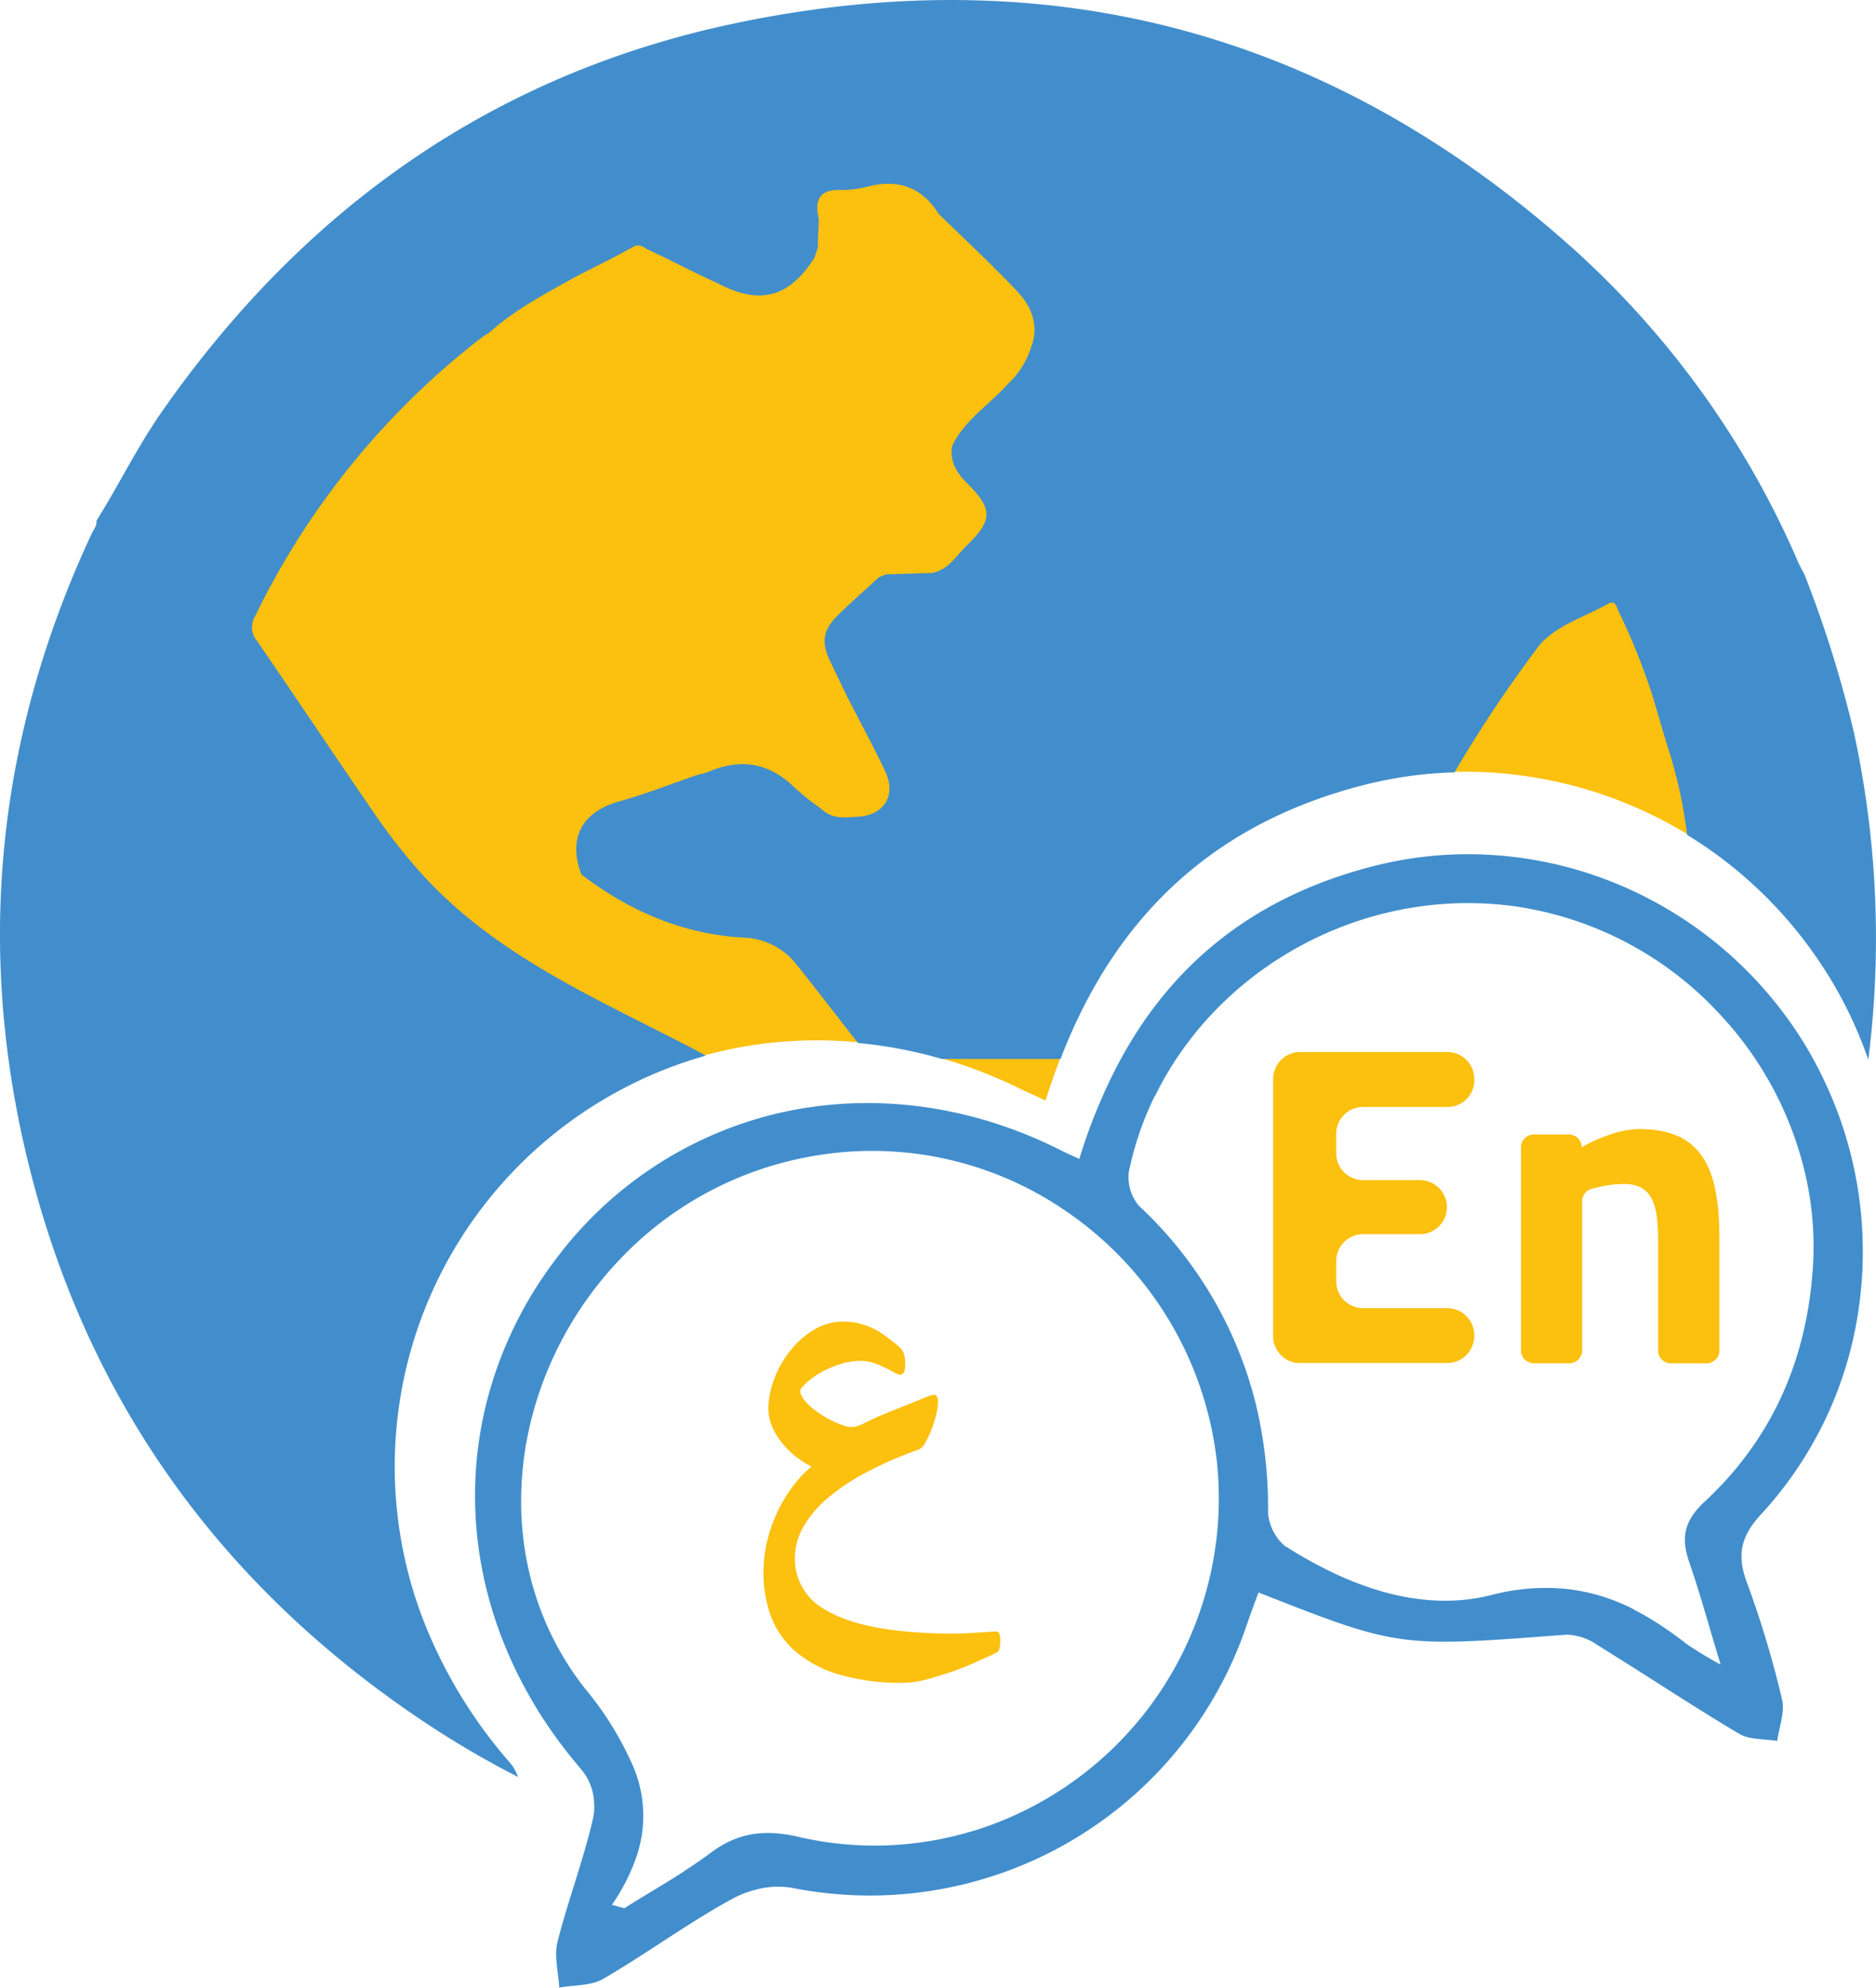 <svg xmlns="http://www.w3.org/2000/svg" viewBox="0 0 267.78 283.73"><defs><style>.cls-1{fill:#fcc00e;}.cls-2{fill:#428ecc;}</style></defs><g id="Layer_2" data-name="Layer 2"><g id="Layer_1-2" data-name="Layer 1"><path class="cls-1" d="M258,131.67c0,1,0,2,0,3a61.06,61.06,0,0,0-50.32-24.51A58.12,58.12,0,0,0,195,111.89c-21.69,5.41-35.82,18.74-43.67,39.19-.76,1.95-1.45,4-2.09,6-1.27-.59-2.12-1-3-1.38a69,69,0,0,0-11.9-4.67,64,64,0,0,0-11.92-2.27,60.86,60.86,0,0,0-21.82,1.86,60.93,60.93,0,0,0-39.73,82,124.39,124.39,0,1,1,197-101Z"/><path class="cls-2" d="M264.67,104.74A164.76,164.76,0,0,0,257.57,82c-.34-.67-.73-1.32-1-2a128.85,128.85,0,0,0-31.45-44C190.6,4.8,150.29-6.19,105,3.31,70.29,10.58,43.16,29.92,22.94,59c-3.41,4.91-6,10.28-9.18,15.33.11.74-.41,1.26-.68,1.85C.13,103.93-3.34,132.83,3.27,162.7,11,197.52,30,225,59.41,245a135.25,135.25,0,0,0,14.53,8.62,6.37,6.37,0,0,0-1.12-2A69.18,69.18,0,0,1,61,232.67a60.93,60.93,0,0,1,39.73-82l-1.06-.6c-14-7.37-28.83-13.45-39.73-25.63a84.29,84.29,0,0,1-6.51-8.35c-5.62-8.18-11.12-16.42-16.73-24.6a3,3,0,0,1-.28-3.55A111.93,111.93,0,0,1,68.92,48.05a9.1,9.1,0,0,1,.85-.51C73.41,44.25,77.7,42,82,39.59c2.81-1.45,5.66-2.83,8.41-4.37.92-.52,1.43.1,2,.37,2.43,1.12,4.82,2.35,7.23,3.53,1.14.54,2.29,1.06,3.41,1.61,5.63,2.78,9.69,1.58,13.2-3.93.16-.5.32-1,.49-1.5,0-1.29.09-2.59.13-3.88,0-.17,0-.34-.08-.5-.5-2.55.35-3.88,3.14-3.8a14.94,14.94,0,0,0,4-.51c4.3-1.07,7.67.11,10.05,3.91,3.76,3.68,7.63,7.26,11.24,11.09,2.05,2.18,3.15,4.9,1.94,8a12.18,12.18,0,0,1-3.27,5.17c-2.67,3-6.22,5.14-8,8.92-.33,2.19.67,3.8,2.17,5.29,3.67,3.64,3.67,5.26-.08,8.89-1.52,1.46-2.62,3.51-5,3.9l-6.54.2-1,.42c-1.89,1.74-3.82,3.44-5.66,5.23-2.38,2.32-2.63,4-1.2,6.93l2.16,4.49c.16.34.33.67.51,1,1.71,3.36,3.52,6.67,5.12,10.07s-.2,6.2-3.77,6.43c-1.79.11-3.7.44-5.26-1l-.51-.39a38.89,38.89,0,0,1-3.31-2.66c-3.63-3.62-7.75-4.35-12.42-2.33a11.29,11.29,0,0,1-1.44.39c-3.79,1.29-7.53,2.8-11.39,3.85C82.81,116,81.1,119.91,83,124.82c6.83,5.22,14.48,8.51,23.09,9a10,10,0,0,1,7.73,4c2.73,3.41,5.39,6.88,8.08,10.33a7.3,7.3,0,0,0,.62.72,64,64,0,0,1,11.92,2.27c5.65,0,11.3,0,16.94,0,7.85-20.45,22-33.78,43.67-39.19a58.12,58.12,0,0,1,12.56-1.71A187.92,187.92,0,0,1,219.8,92c2.64-2.9,6.4-3.93,9.66-5.78,1.12-.63,1.26.32,1.56,1a94.84,94.84,0,0,1,4.8,11.9c.74,2.48,1.47,5,2.21,7.44a67.76,67.76,0,0,1,2.79,12.6,61,61,0,0,1,17.09,15.57q1.8,2.42,3.38,5a61.05,61.05,0,0,1,5.39,11.51q.42-3.3.68-6.65A138.43,138.43,0,0,0,264.67,104.74Z"/><path class="cls-2" d="M210.69,127.29a12.63,12.63,0,0,1-1.32-4.17c-20.46,1.37-38.89,14.48-46.26,33.26.59,0,1.18,0,1.76.05,8.37-17.13,26.95-28.31,46.7-27.49C211.27,128.39,211,127.85,210.69,127.29Zm12.68,99.47a30.17,30.17,0,0,0-10.47.9c-10,2.51-20.13-1.14-29-6.71a3.43,3.43,0,0,1-.33-.24,6.3,6.3,0,0,0,1.69,1.69c9.56,6,20.56,9.95,31.3,7.24a36.62,36.62,0,0,1,4.67-.88,28.9,28.9,0,0,1,12.1,1A27.58,27.58,0,0,0,223.37,226.76Zm-84.6,34.61a48.29,48.29,0,0,1-24.79.8c-4.89-1.13-8.62-.62-12.56,2.32-1.23.92-2.5,1.78-3.79,2.61.53.17,1.05.33,1.58.48,3.23-1.51,6.53-1.61,10.56-.68a52.24,52.24,0,0,0,38.44-6Q143.54,261.32,138.77,261.37Zm126.84-77.08a53.52,53.52,0,0,0,.28-6.46,56.58,56.58,0,0,0-5.44-23.47,54.6,54.6,0,0,0-2.69-5.06,56.89,56.89,0,0,0-27.18-23.24h0a55.77,55.77,0,0,0-21.27-4.14,54.2,54.2,0,0,0-12.9,1.61c-18.85,4.71-31.54,15.87-39,32.88a78.13,78.13,0,0,0-3.35,9c-1.17-.55-2-.9-2.73-1.28-13.56-6.82-28.08-8.32-41.26-5a55.51,55.51,0,0,0-30.54,20.33,57.11,57.11,0,0,0-9.26,17.8c-4.65,14.95-2.69,31.18,5.67,45.46.73,1.26,1.52,2.51,2.35,3.73,1.21,1.77,2.52,3.51,3.93,5.2.34.41.68.81,1,1.21a7.78,7.78,0,0,1,1.58,4.46,7.29,7.29,0,0,1-.13,2.12c-.19.82-.39,1.65-.61,2.47-1.35,5.12-3.19,10.12-4.48,15.26-.51,2,.13,4.34.25,6.51,2.12-.38,4.54-.23,6.29-1.25,6.26-3.65,12.14-8,18.47-11.45a14.08,14.08,0,0,1,3.13-1.23,12.38,12.38,0,0,1,5.31-.31,56.78,56.78,0,0,0,65-37.72c.51-1.49,1.07-3,1.61-4.43,17.37,6.83,19.68,7.72,35.55,6.64,2.44-.16,5.2-.38,8.38-.62a8,8,0,0,1,4.4,1.45l1.94,1.21.16.1c6.05,3.78,12,7.72,18.16,11.38a5.33,5.33,0,0,0,1.61.58c1.23.25,2.6.24,3.84.45.27-2,1.12-4.1.69-5.92A141.41,141.41,0,0,0,249.4,226c-1.51-4-1-6.7,2.1-10A54.67,54.67,0,0,0,265.61,184.29Zm-176-5.7a49.54,49.54,0,0,1,27.3-13.73,48.78,48.78,0,0,1,35.1,7.9,50,50,0,0,1,21.67,35.72,49.66,49.66,0,0,1-34.91,52.89,48.29,48.29,0,0,1-24.79.8c-4.89-1.13-8.62-.62-12.56,2.32-1.23.92-2.5,1.78-3.79,2.61-2.8,1.81-5.69,3.47-8.51,5.25l-1.78-.48a27.9,27.9,0,0,0,3.58-7.08,18,18,0,0,0-.48-12.53A45.79,45.79,0,0,0,83.5,241C68.83,222.32,72.59,195.39,89.61,178.59ZM181,215.92a63.15,63.15,0,0,0-1.65-15.14,57.57,57.57,0,0,0-16.78-28.68,6.31,6.31,0,0,1-1.48-4.39,4.28,4.28,0,0,1,.08-.65,45.58,45.58,0,0,1,3.66-10.63c8.37-17.13,26.95-28.31,46.7-27.49a47.42,47.42,0,0,1,4.86.44,49.32,49.32,0,0,1,28.95,15.22,49.86,49.86,0,0,1,12.41,23.27,45.9,45.9,0,0,1,1,13.32c-.92,13.08-5.88,24.27-15.46,33.17-2.89,2.68-3.38,5.13-2.17,8.59.09.26.18.52.26.78,1.28,3.76,2.36,7.64,3.75,12.3.16.51.31,1,.47,1.55a56,56,0,0,1-4.94-3,48.13,48.13,0,0,0-5.44-3.75c-.64-.38-1.29-.74-1.94-1.06a27.58,27.58,0,0,0-10-3,30.17,30.17,0,0,0-10.47.9c-10,2.51-20.13-1.14-29-6.71a3.43,3.43,0,0,1-.33-.24A7,7,0,0,1,181,215.92Zm-42.27,45.45a48.29,48.29,0,0,1-24.79.8c-4.89-1.13-8.62-.62-12.56,2.32-1.23.92-2.5,1.78-3.79,2.61.53.17,1.05.33,1.58.48,3.23-1.51,6.53-1.61,10.56-.68a52.24,52.24,0,0,0,38.44-6Q143.54,261.32,138.77,261.37Zm84.6-34.61a30.17,30.17,0,0,0-10.47.9c-10,2.51-20.13-1.14-29-6.71a3.43,3.43,0,0,1-.33-.24,6.3,6.3,0,0,0,1.69,1.69c9.56,6,20.56,9.95,31.3,7.24a36.62,36.62,0,0,1,4.67-.88,28.9,28.9,0,0,1,12.1,1A27.58,27.58,0,0,0,223.37,226.76Zm-12.68-99.47a12.63,12.63,0,0,1-1.32-4.17c-20.46,1.37-38.89,14.48-46.26,33.26.59,0,1.18,0,1.76.05,8.37-17.13,26.95-28.31,46.7-27.49C211.27,128.39,211,127.85,210.69,127.29Z"/><path class="cls-1" d="M192.6,158.53a3.77,3.77,0,0,1,2-.53h12a3.83,3.83,0,0,0,3.84-3.63,1.62,1.62,0,0,0,0-.22V154a3.85,3.85,0,0,0-3.85-3.85h-21a3.86,3.86,0,0,0-3.86,3.85v36.71a3.85,3.85,0,0,0,3.47,3.83h0l.38,0h21a3.87,3.87,0,0,0,3.85-3.85v-.13a3.85,3.85,0,0,0-3.85-3.85h-12a3.85,3.85,0,0,1-3.85-3.86V180a3.83,3.83,0,0,1,2.25-3.5,3.71,3.71,0,0,1,1.6-.35h8.1a3.8,3.8,0,0,0,2.72-1.13,3.81,3.81,0,0,0,1.13-2.73,3.85,3.85,0,0,0-3.85-3.85h-8.1a3.85,3.85,0,0,1-3.85-3.85v-2.68A3.85,3.85,0,0,1,192.6,158.53Z"/><path class="cls-1" d="M233.93,161.14a14,14,0,0,0-4.4.89,22.83,22.83,0,0,0-3.76,1.72,1.83,1.83,0,0,0-1.83-1.83h-5a1.83,1.83,0,0,0-1.83,1.83v29a1.82,1.82,0,0,0,1.83,1.82H224a1.79,1.79,0,0,0,1.39-.65,1.73,1.73,0,0,0,.44-1.17V171.45a1.82,1.82,0,0,1,1.29-1.75,19.65,19.65,0,0,1,3.41-.66c.42,0,.84-.06,1.25-.06,4.24,0,4.9,3.2,4.9,8.16v15.62a1.82,1.82,0,0,0,1.83,1.82h5.09a1.79,1.79,0,0,0,1.39-.65,1.73,1.73,0,0,0,.44-1.17V176.88C245.43,166.89,243.08,161.14,233.93,161.14Z"/><path class="cls-1" d="M133.89,200.14a8.08,8.08,0,0,1-.24,1.65,16.88,16.88,0,0,1-.63,2.11,13.83,13.83,0,0,1-.9,1.93,2.31,2.31,0,0,1-1,1.07,54.34,54.34,0,0,0-7.42,3.22,30.84,30.84,0,0,0-5.56,3.7,15.56,15.56,0,0,0-3.48,4.12,9,9,0,0,0-1.2,4.42,8.26,8.26,0,0,0,4.48,7.47q4.49,2.64,13.27,3.17c1.39.1,2.71.15,3.95.15s2.36,0,3.33-.07,1.77-.1,2.41-.15,1.06-.07,1.27-.07a.47.47,0,0,1,.46.27,2.56,2.56,0,0,1,.13,1,4.18,4.18,0,0,1-.14,1.32.81.81,0,0,1-.47.47c-.89.43-1.91.9-3.06,1.4s-2.34,1-3.54,1.38-2.38.77-3.53,1.06a12.94,12.94,0,0,1-3,.42,30.87,30.87,0,0,1-9.5-1.26,16.7,16.7,0,0,1-6.19-3.41,12.45,12.45,0,0,1-3.35-5,18,18,0,0,1-1-6,19.1,19.1,0,0,1,.56-4.68,20.78,20.78,0,0,1,1.51-4.21,21.5,21.5,0,0,1,2.19-3.58,17,17,0,0,1,2.59-2.73,12.74,12.74,0,0,1-2.41-1.56,11.64,11.64,0,0,1-1.94-2,9.12,9.12,0,0,1-1.31-2.25,6.42,6.42,0,0,1-.49-2.42,12.14,12.14,0,0,1,.83-4.26,15,15,0,0,1,2.26-4,12.64,12.64,0,0,1,3.38-3,7.84,7.84,0,0,1,4.2-1.19,9.69,9.69,0,0,1,2.43.29,10.59,10.59,0,0,1,2.06.79,14.31,14.31,0,0,1,1.79,1.14c.56.42,1.09.84,1.6,1.28a2.62,2.62,0,0,1,.77,1,5.06,5.06,0,0,1,.2,1.66c0,.94-.24,1.41-.73,1.41a1.85,1.85,0,0,1-.81-.31c-.36-.2-.79-.43-1.29-.67a14.14,14.14,0,0,0-1.65-.68,5.87,5.87,0,0,0-1.87-.31,9.72,9.72,0,0,0-2.63.38,15.11,15.11,0,0,0-2.53,1,12,12,0,0,0-2.1,1.34,6.53,6.53,0,0,0-1.38,1.44,2.08,2.08,0,0,0,.43,1.2,6.41,6.41,0,0,0,1.1,1.21,12.68,12.68,0,0,0,1.5,1.11,14.22,14.22,0,0,0,1.63.92,14.65,14.65,0,0,0,1.48.61,3.54,3.54,0,0,0,1.09.24,4,4,0,0,0,1.82-.5c.65-.33,1.35-.66,2.09-1l7.17-2.91c.55-.22.92-.24,1.12-.08A1.32,1.32,0,0,1,133.89,200.14Z"/></g></g></svg>